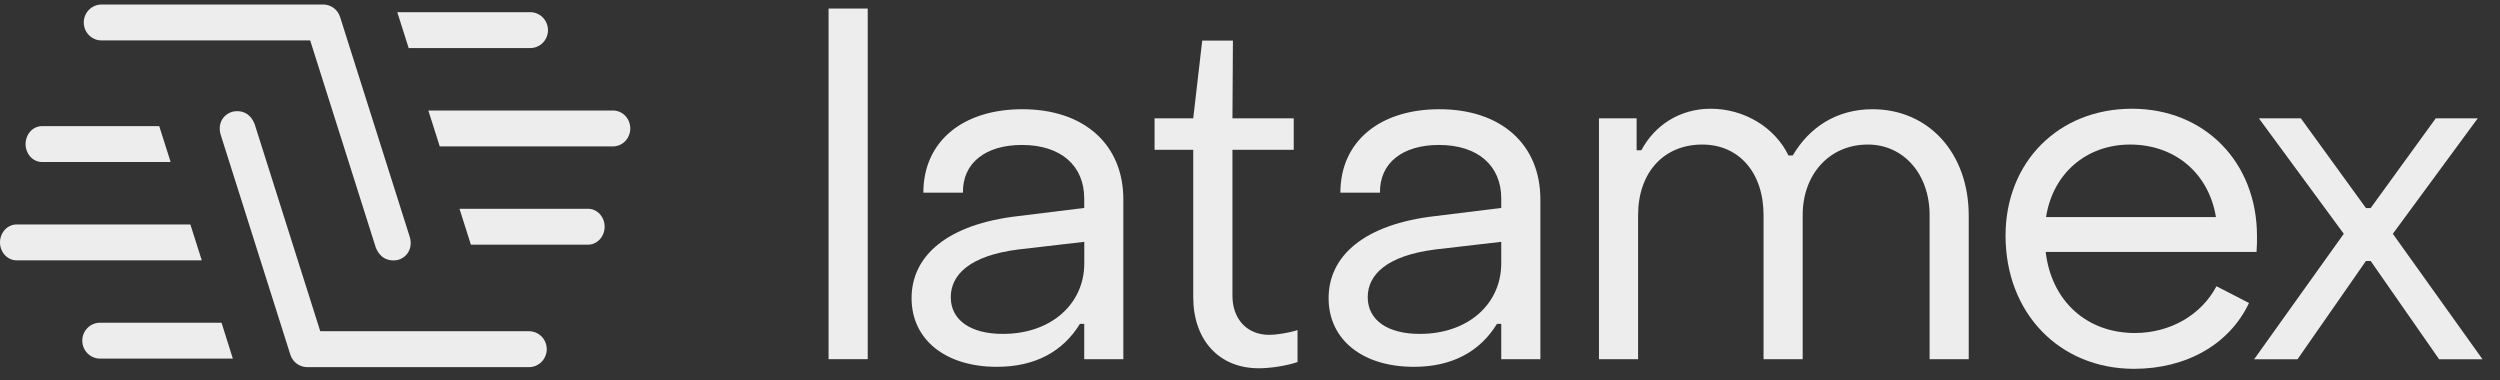 <svg width="138" height="21" viewBox="0 0 138 21" fill="none" xmlns="http://www.w3.org/2000/svg">
<rect x="0" y="0" width="138" height="21" fill="#333333" stroke="none"/>
<path d="M45.737 0.472H47.898V19.826H45.737V0.472Z" fill="#EDEDED"/>
<path d="M50.319 16.459C50.319 14.113 52.299 12.376 56.204 11.928L59.849 11.479V10.95C59.849 9.16 58.574 8.001 56.41 8.001C54.429 8.001 53.129 8.974 53.154 10.635H50.969C50.969 7.819 53.129 6.029 56.435 6.029C59.849 6.029 62.008 7.979 62.008 11.004V19.826H59.849V17.876H59.613C58.676 19.404 57.141 20.248 55.032 20.248C52.196 20.252 50.319 18.751 50.319 16.459ZM59.853 14.535V13.349L56.209 13.771C53.527 14.113 52.483 15.166 52.483 16.405C52.483 17.671 53.578 18.431 55.349 18.431C58.026 18.436 59.853 16.774 59.853 14.535Z" fill="#EDEDED"/>
<path d="M65.867 16.405V8.268H63.732V6.531H65.867L66.363 2.24H68.057L68.031 6.531H71.414V8.268H68.031V16.326C68.031 17.591 68.814 18.484 70.063 18.484C70.452 18.484 71.132 18.378 71.624 18.222V19.986C70.999 20.195 70.14 20.328 69.49 20.328C67.274 20.332 65.867 18.751 65.867 16.405Z" fill="#EDEDED"/>
<path d="M73.339 16.459C73.339 14.113 75.32 12.376 79.225 11.928L82.869 11.479V10.95C82.869 9.16 81.594 8.001 79.43 8.001C77.45 8.001 76.149 8.974 76.175 10.635H73.989C73.989 7.819 76.149 6.029 79.456 6.029C82.869 6.029 85.029 7.979 85.029 11.004V19.826H82.869V17.876H82.634C81.697 19.404 80.162 20.248 78.053 20.248C75.213 20.252 73.339 18.751 73.339 16.459ZM82.869 14.535V13.349L79.225 13.771C76.543 14.113 75.499 15.166 75.499 16.405C75.499 17.671 76.594 18.431 78.365 18.431C81.047 18.436 82.869 16.774 82.869 14.535Z" fill="#EDEDED"/>
<path d="M88.258 6.531H90.342V8.294H90.603C91.33 6.926 92.711 6.002 94.431 6.002C96.278 6.002 97.972 7.028 98.725 8.583H98.96C99.871 7.028 101.381 6.029 103.362 6.029C106.459 6.029 108.674 8.45 108.674 11.901V19.826H106.514V11.874C106.514 9.609 105.081 7.979 103.101 7.979C100.992 7.979 99.508 9.613 99.508 11.874V19.826H97.348V11.874C97.348 9.529 95.992 7.979 93.965 7.979C91.83 7.979 90.423 9.533 90.423 11.874V19.826H88.263V6.531H88.258Z" fill="#EDEDED"/>
<path d="M110.706 13.007C110.706 8.952 113.623 6.002 117.687 6.002C121.699 6.002 124.586 8.952 124.586 13.034C124.586 13.296 124.586 13.611 124.56 13.905H112.922C113.234 16.592 115.163 18.382 117.845 18.382C119.8 18.382 121.515 17.383 122.349 15.801L124.145 16.725C123.076 18.991 120.706 20.359 117.794 20.359C113.675 20.354 110.706 17.276 110.706 13.007ZM122.319 11.981C121.93 9.587 120.078 7.979 117.58 7.979C115.159 7.979 113.311 9.587 112.943 11.981H122.319Z" fill="#EDEDED"/>
<path d="M129.377 12.905L124.689 6.531H127.007L130.6 11.484H130.861L134.454 6.531H136.772L132.084 12.905L137.033 19.83H134.638L130.861 14.406H130.6L126.823 19.83H124.428L129.377 12.905Z" fill="#EDEDED"/>
<path d="M12.229 17.814H5.522C4.979 17.814 4.542 18.258 4.542 18.804C4.542 19.351 4.983 19.795 5.522 19.795H12.853L12.229 17.814Z" fill="#EDEDED"/>
<path d="M10.509 12.39H0.92C0.411 12.39 0 12.834 0 13.38C0 13.927 0.411 14.371 0.92 14.371H11.138L10.509 12.39Z" fill="#EDEDED"/>
<path d="M8.79 6.962H2.318C1.818 6.962 1.412 7.406 1.412 7.952C1.412 8.498 1.818 8.943 2.318 8.943H9.419L8.79 6.962Z" fill="#EDEDED"/>
<path d="M32.461 11.524H25.364L25.993 13.505H32.461C32.965 13.505 33.376 13.06 33.376 12.514C33.376 11.968 32.965 11.524 32.461 11.524Z" fill="#EDEDED"/>
<path d="M33.838 6.1H23.645L24.274 8.081H33.838C34.364 8.081 34.792 7.637 34.792 7.09C34.792 6.544 34.364 6.1 33.838 6.1Z" fill="#EDEDED"/>
<path d="M29.265 0.672H21.93L22.559 2.653H29.27C29.813 2.653 30.249 2.209 30.249 1.662C30.245 1.116 29.809 0.672 29.265 0.672Z" fill="#EDEDED"/>
<path d="M20.745 13.669L17.122 2.231H5.603C5.06 2.231 4.624 1.786 4.624 1.24C4.624 0.694 5.064 0.25 5.603 0.25H17.841C18.268 0.25 18.645 0.529 18.773 0.938L22.614 13.065C22.781 13.585 22.576 14.153 21.994 14.34C21.896 14.367 21.104 14.557 20.745 13.669Z" fill="#EDEDED"/>
<path d="M14.055 6.846L17.678 18.284H29.201C29.745 18.284 30.181 18.729 30.181 19.275C30.181 19.821 29.74 20.266 29.201 20.266H16.96C16.532 20.266 16.155 19.986 16.027 19.577L12.186 7.45C12.019 6.93 12.225 6.362 12.806 6.175C12.905 6.144 13.7 5.953 14.055 6.846Z" fill="#EDEDED"/>
</svg>
